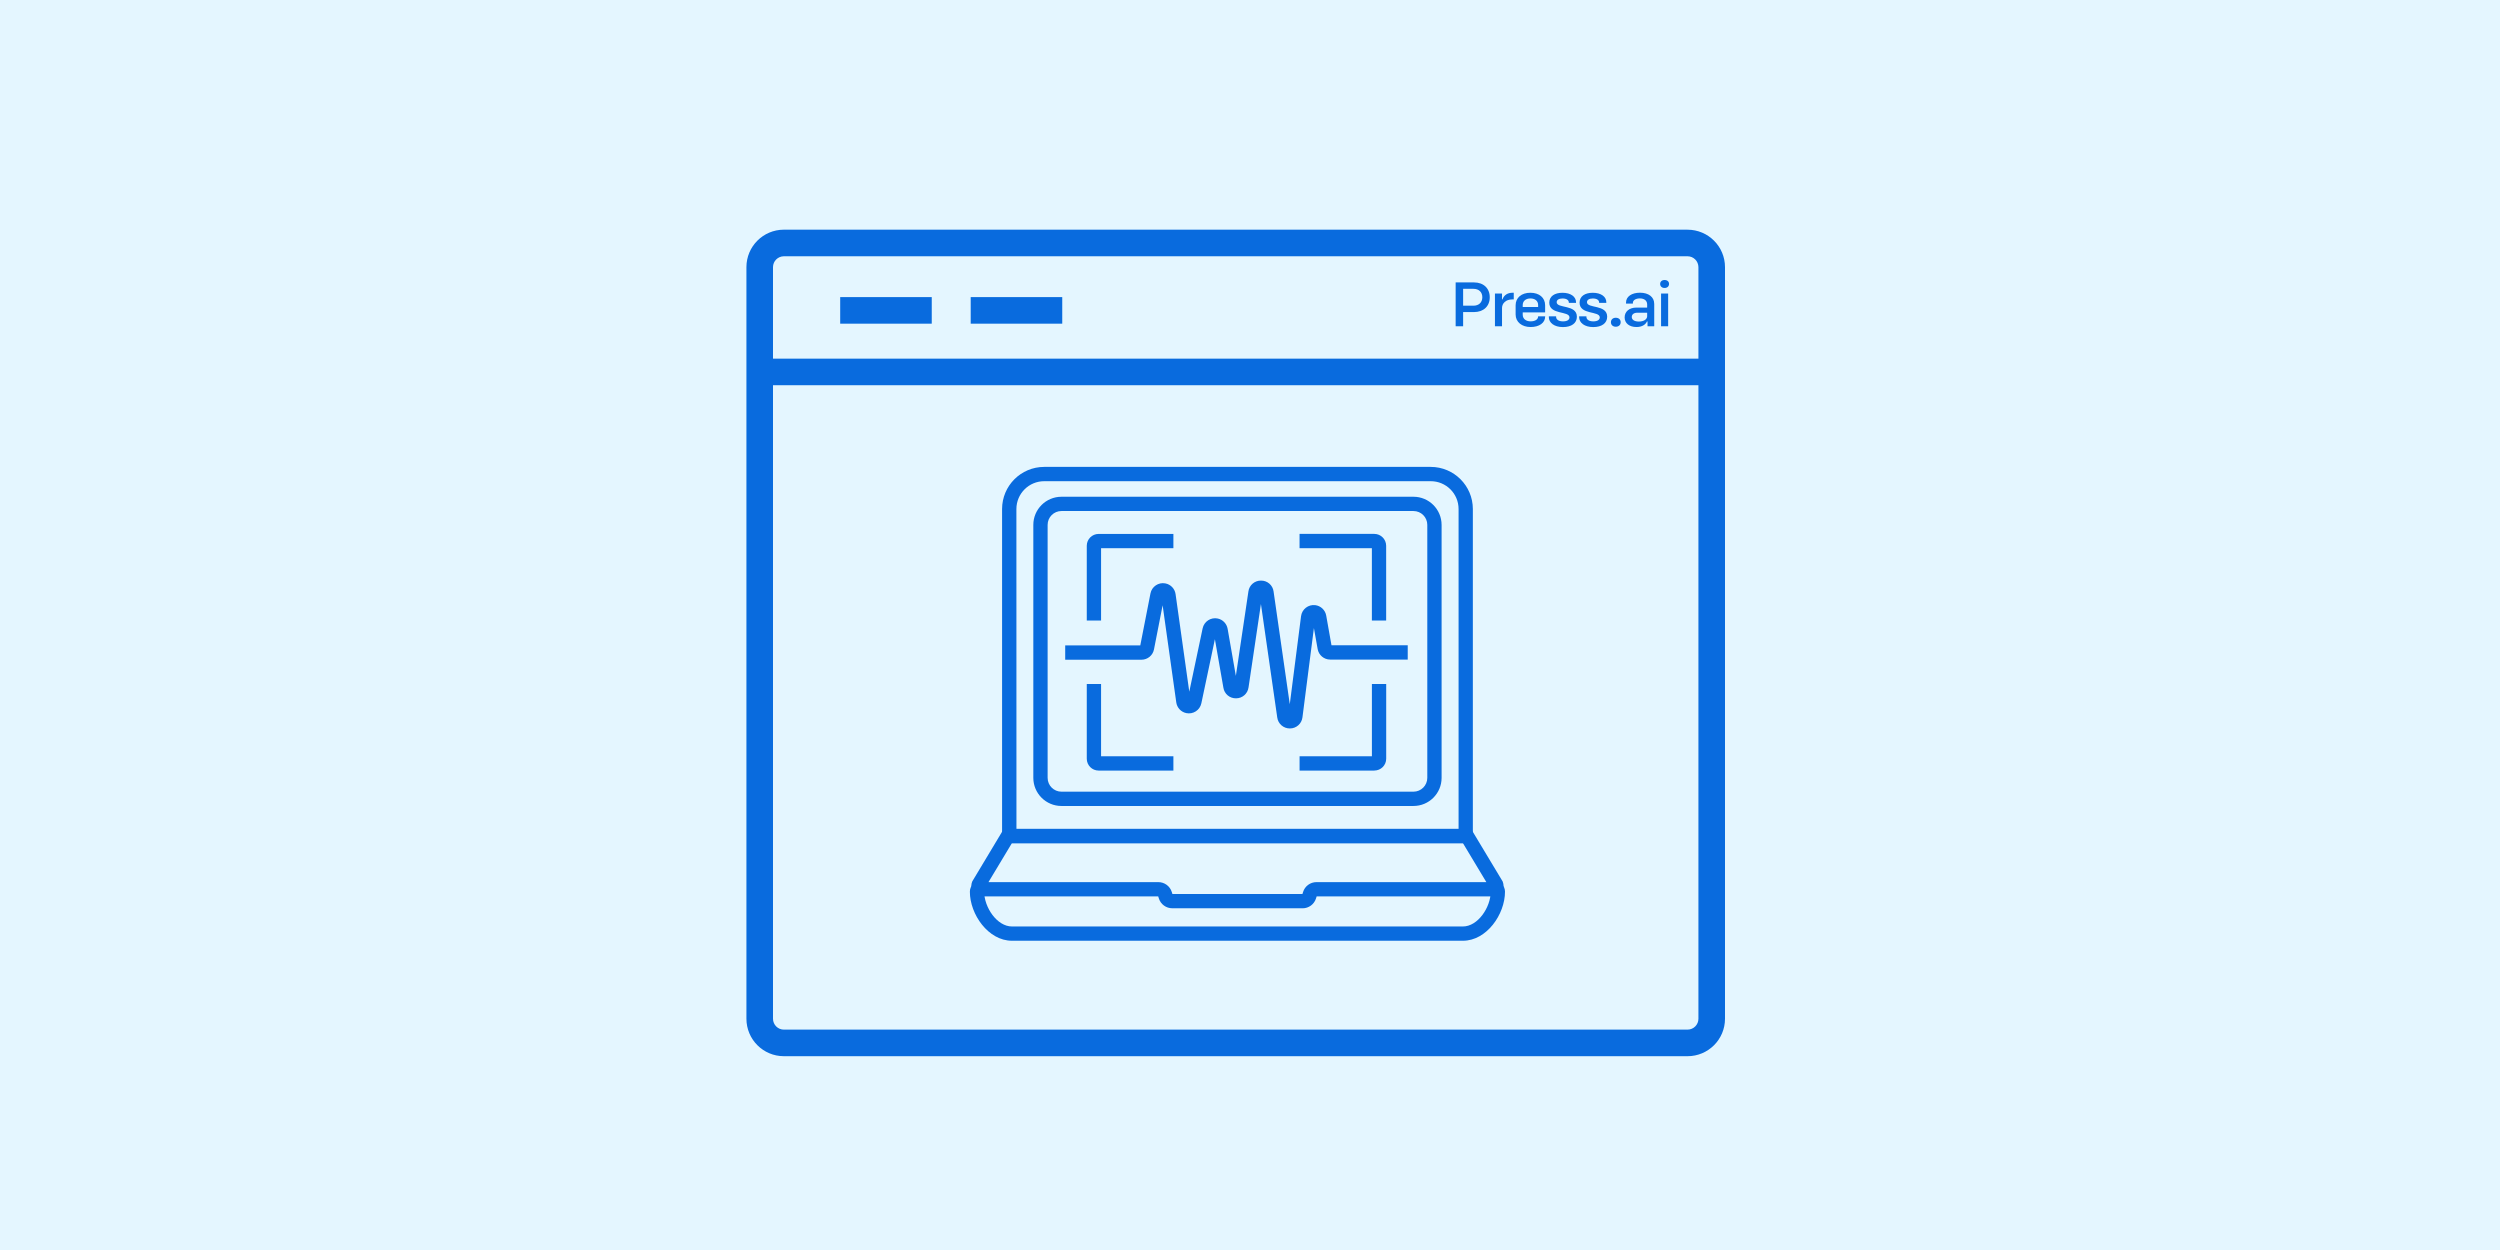 <?xml version="1.0" encoding="UTF-8"?><svg xmlns="http://www.w3.org/2000/svg" width="500" height="250" viewBox="0 0 1000 500"><g id="b"><rect width="1000" height="500" style="fill:#e4f6ff;"/></g><g id="d"><g id="e"><g id="f"><rect x="303.45" y="143.46" width="380.72" height="10.63" style="fill:#096bde;"/><rect x="336.08" y="118.84" width="36.62" height="10.63" style="fill:#096bde;"/><rect x="388.28" y="118.84" width="36.62" height="10.63" style="fill:#096bde;"/><path d="m675.02,91.87h-361.47c-8.27,0-14.98,6.71-14.98,14.98v300.65c0,8.27,6.71,14.98,14.98,14.98h361.47c8.27,0,14.98-6.71,14.98-14.98V106.86c0-8.27-6.71-14.98-14.98-14.98Zm4.35,315.63c0,2.4-1.95,4.34-4.35,4.35h-361.47c-2.4,0-4.34-1.95-4.35-4.35V106.86c0-2.4,1.95-4.34,4.35-4.35h361.47c2.4,0,4.34,1.95,4.35,4.35v300.65Z" style="fill:#096bde;"/></g></g></g><g id="g"><g id="h"><g id="i"><path d="m554.47,248.21h-5.72v-28.93h-28.93v-5.72h29.9c2.61,0,4.73,2.12,4.74,4.73v29.91Z" style="fill:#096bde;"/><path d="m549.73,308.23h-29.9v-5.72h28.93v-28.92h5.72v29.9c0,2.61-2.13,4.73-4.74,4.73Z" style="fill:#096bde;"/><path d="m440.43,248.21h-5.72v-29.91c0-2.61,2.12-4.73,4.74-4.73h29.91v5.72h-28.93v28.93Z" style="fill:#096bde;"/><path d="m469.36,308.23h-29.91c-2.62,0-4.74-2.12-4.74-4.74v-29.89h5.72v28.92h28.93v5.72Z" style="fill:#096bde;"/><path d="m515.94,291.38c-2.54.02-4.7-1.85-5.04-4.37l-6.53-45.4-4.96,33.37c-.34,2.49-2.46,4.35-4.97,4.35h-.07c-2.49.03-4.62-1.76-5.01-4.22l-3.4-19.43-5.42,25.64c-.58,2.75-3.29,4.51-6.04,3.92-2.09-.44-3.69-2.15-3.99-4.27l-5.46-38.86-3.46,17.67c-.48,2.39-2.57,4.11-5,4.11h-30.51v-5.72h30.03l4.07-20.78c.53-2.76,3.2-4.57,5.97-4.03,2.14.41,3.78,2.14,4.08,4.3l5.48,39.02,5.34-25.33c.57-2.75,3.27-4.52,6.02-3.95,2.04.43,3.62,2.06,3.98,4.12l3.29,18.83,5.02-33.77c.33-2.52,2.5-4.38,5.04-4.34h0c2.54-.04,4.71,1.84,5.03,4.36l6.48,45.09,4.51-35.22c.36-2.79,2.9-4.76,5.69-4.41,2.21.28,3.98,1.97,4.37,4.16l2.11,11.89h30.5v5.72h-31.02c-2.47,0-4.58-1.77-5.01-4.2l-1.5-8.4-4.58,35.7c-.3,2.54-2.46,4.45-5.01,4.45h-.04Z" style="fill:#096bde;"/><path d="m589.14,337.27h-188.31v-133.67c.01-9.29,7.54-16.83,16.84-16.84h154.61c9.3,0,16.85,7.54,16.86,16.84v133.67Zm-182.57-5.72h176.86v-127.95c0-6.14-4.98-11.12-11.12-11.12h-154.63c-6.14,0-11.11,4.99-11.12,11.12l.02,127.95Z" style="fill:#096bde;"/><path d="m565.37,322.39h-140.79c-6.21,0-11.24-5.04-11.25-11.24v-101.2c0-6.21,5.04-11.24,11.25-11.25h140.81c6.21,0,11.24,5.04,11.25,11.25v101.2c0,6.22-5.05,11.25-11.27,11.24Zm-140.79-117.98c-3.05,0-5.53,2.48-5.53,5.53v101.2c0,3.05,2.48,5.53,5.53,5.53h140.81c3.05,0,5.53-2.48,5.53-5.53v-101.2c0-3.05-2.48-5.53-5.53-5.53h-140.81Z" style="fill:#096bde;"/><path d="m585.16,376.3h-180.37c-9.47,0-16.84-10.54-16.84-19.62-.01-2.35,1.89-4.27,4.24-4.28,0,0,.01,0,.02,0v5.72c.8,0,1.46-.65,1.46-1.45,0,6.26,5.13,13.92,11.12,13.92h180.37c5.99,0,11.12-7.66,11.12-13.92,0,.8.66,1.45,1.46,1.45v-5.72c2.35,0,4.26,1.91,4.26,4.26,0,9.1-7.36,19.64-16.84,19.64Z" style="fill:#096bde;"/><path d="m521.02,363.31h-52.1c-2.48,0-4.66-1.6-5.39-3.97l-.24-.77h-70.49c-2.35,0-4.26-1.9-4.26-4.25,0-.52.09-1.03.28-1.51l.09-.24.13-.22,12.47-20.78h186.92l12.61,20.98.09.24c.84,2.2-.27,4.65-2.47,5.49-.48.18-1,.28-1.51.28h-70.49l-.24.77c-.72,2.37-2.92,4-5.4,3.99Zm-52.05-5.72h52.01l.24-.77c.73-2.37,2.92-3.98,5.39-3.97h67.93l-9.35-15.56h-180.45l-9.35,15.56h67.93c2.48,0,4.67,1.6,5.4,3.97l.24.77Z" style="fill:#096bde;"/></g></g></g><g id="j"><path d="m595.9,118.91c0,3.59-2.49,5.92-6.3,5.92h-4.35v5.68h-2.99v-17.54h7.34c3.81,0,6.3,2.35,6.3,5.94Zm-2.97,0c0-2.07-1.38-3.38-3.56-3.38h-4.12v6.75h4.12c2.17,0,3.56-1.31,3.56-3.38Z" style="fill:#096bde;"/><path d="m605.5,117.1v2.67h-.62c-2.57,0-4.07,1.57-4.07,3.43v7.3h-2.83v-13.09h2.83v2.36h.17c.57-1.67,2.01-2.67,4.01-2.67h.51Z" style="fill:#096bde;"/><path d="m609.09,124.96v.94c0,1.6,1.24,2.64,3.16,2.64,1.78,0,2.99-.76,2.99-1.94v-.06h2.82v.08c0,2.51-2.34,4.19-5.82,4.19s-5.99-1.99-5.99-5v-3.71c0-3.01,2.34-5,5.9-5s5.9,1.99,5.9,5v2.85h-8.98Zm0-2.96v.81h6.16v-.81c0-1.6-1.22-2.62-3.08-2.62-1.83,0-3.08,1.02-3.08,2.62Z" style="fill:#096bde;"/><path d="m619.54,126.79v-.26h2.91v.24c0,1.07,1.07,1.78,2.74,1.78s2.6-.63,2.6-1.6c0-2.67-8.08-.92-8.08-5.89,0-2.54,2.12-3.95,5.28-3.95,3.33,0,5.42,1.57,5.42,3.8v.23h-2.88v-.15c0-.97-.96-1.6-2.49-1.6s-2.37.58-2.37,1.49c0,2.62,8.08.79,8.08,5.81,0,2.59-2.18,4.14-5.57,4.14-3.45,0-5.65-1.68-5.65-4.03Z" style="fill:#096bde;"/><path d="m631.66,126.79v-.26h2.91v.24c0,1.07,1.07,1.78,2.74,1.78s2.6-.63,2.6-1.6c0-2.67-8.08-.92-8.08-5.89,0-2.54,2.12-3.95,5.28-3.95,3.33,0,5.42,1.57,5.42,3.8v.23h-2.88v-.15c0-.97-.96-1.6-2.49-1.6s-2.37.58-2.37,1.49c0,2.62,8.08.79,8.08,5.81,0,2.59-2.18,4.14-5.57,4.14-3.45,0-5.65-1.68-5.65-4.03Z" style="fill:#096bde;"/><path d="m644.37,128.88c0-1.07.79-1.78,1.95-1.78s1.95.71,1.95,1.78-.76,1.81-1.95,1.81c-1.16,0-1.95-.71-1.95-1.81Z" style="fill:#096bde;"/><path d="m661.69,121.5v9h-2.68v-1.91h-.23c-.59,1.36-2.12,2.22-4.18,2.22-2.88,0-4.75-1.52-4.75-3.85s1.86-3.93,4.72-3.93h4.29v-1.26c0-1.47-1.1-2.41-2.94-2.41-1.58,0-2.77.71-2.77,1.78v.29h-2.74v-.42c0-2.38,2.26-3.93,5.59-3.93,3.47,0,5.68,1.76,5.68,4.4Zm-2.83,4.95v-1.36h-3.95c-1.36,0-2.2.68-2.2,1.7,0,1.13,1.07,1.83,2.83,1.83,1.98,0,3.33-.89,3.33-2.17Z" style="fill:#096bde;"/><path d="m664.06,113.57c0-.94.71-1.57,1.78-1.57s1.78.63,1.78,1.57-.71,1.62-1.78,1.62-1.78-.65-1.78-1.62Zm.37,3.85h2.83v13.09h-2.83v-13.09Z" style="fill:#096bde;"/></g></svg>